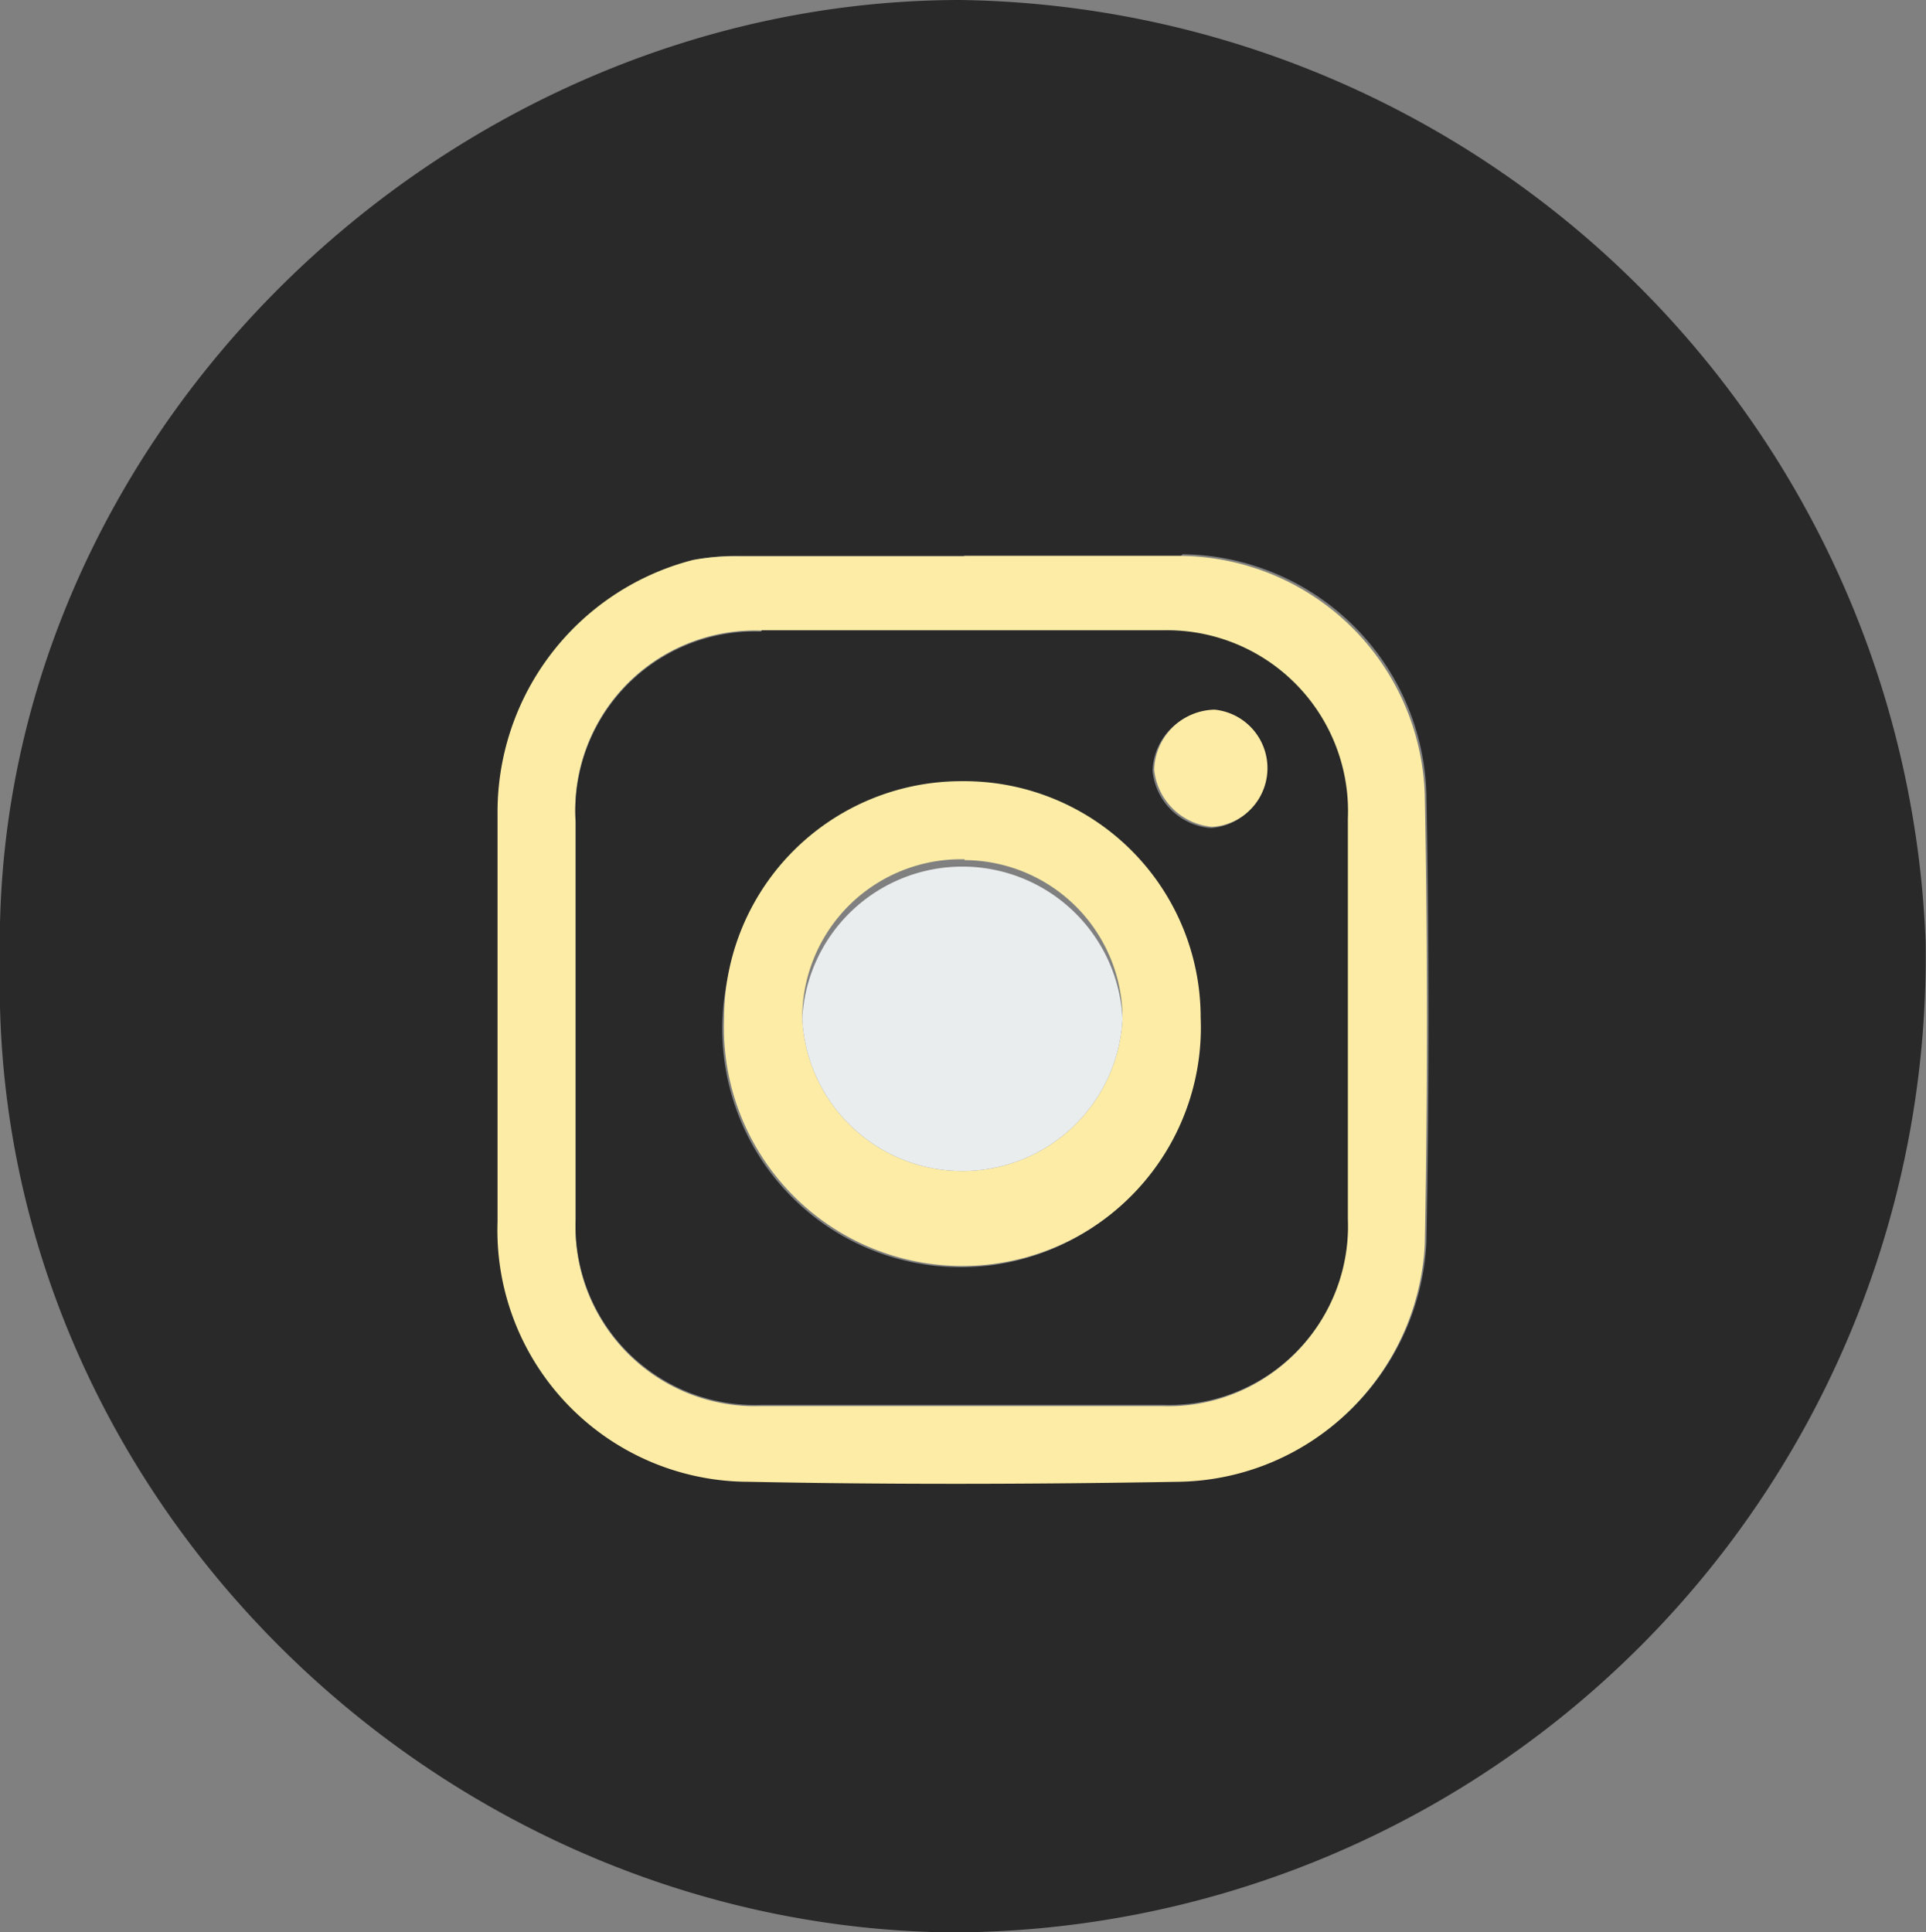 <svg xmlns="http://www.w3.org/2000/svg" viewBox="0 0 46.84 46.99"><rect x="0" y="0" width="46.84" height="46.99" fill="#808080" stroke="none"/><defs><style>.cls-1{fill:#29292a;}.cls-2{fill:#fdeca5;}.cls-3{fill:#e9edee;}</style></defs><title>Asset 4</title><g id="Layer_2" data-name="Layer 2"><g id="Layer_1-2" data-name="Layer 1"><path class="cls-1" d="M23.36,0A23.83,23.83,0,0,1,46.83,22.89,23.73,23.73,0,0,1,23.09,47C10.49,46.84-.31,36.22,0,23.41-.28,10.67,10.81,0,23.36,0m5.36,13.52H18a5.59,5.59,0,0,0-1.07.09,6.33,6.33,0,0,0-4.75,6.17c.06,3.29,0,6.61,0,9.92A6.12,6.12,0,0,0,18.25,36c3.49.07,7,.06,10.44,0a6.09,6.09,0,0,0,6-5.77c.07-3.65.07-7.29,0-10.94a6,6,0,0,0-5.93-5.81"/><path class="cls-2" d="M23.43,13.52h5.29a6,6,0,0,1,5.93,5.81c.07,3.65.07,7.29,0,10.94a6.09,6.09,0,0,1-6,5.77c-3.47.06-7,.07-10.44,0a6.12,6.12,0,0,1-6.11-6.33c0-3.31,0-6.62,0-9.92a6.33,6.33,0,0,1,4.75-6.17A5.59,5.59,0,0,1,18,13.53h5.48m4.85,1.81c-3.26,0-6.5,0-9.75,0A4.37,4.37,0,0,0,14,20v9.67a4.36,4.36,0,0,0,4.47,4.53h9.81a4.34,4.34,0,0,0,4.47-4.52c0-3.25,0-6.49,0-9.74a4.39,4.39,0,0,0-4.5-4.58"/><path class="cls-1" d="M18.53,15.33c3.25,0,6.49,0,9.75,0a4.4,4.4,0,0,1,4.5,4.58c0,3.25,0,6.49,0,9.74a4.35,4.35,0,0,1-4.47,4.52H18.5A4.36,4.36,0,0,1,14,29.64V20a4.37,4.37,0,0,1,4.5-4.64m11,1.93a1.5,1.5,0,0,0-1.47,1.46,1.55,1.55,0,0,0,1.41,1.39,1.43,1.43,0,0,0,.06-2.85m-.34,7.49a5.8,5.8,0,0,0-11.59,0,5.8,5.8,0,1,0,11.59,0"/><path class="cls-2" d="M28.07,18.72a1.5,1.5,0,0,1,1.47-1.46,1.43,1.43,0,0,1-.06,2.85,1.55,1.55,0,0,1-1.41-1.39"/><path class="cls-2" d="M23.4,19a5.75,5.75,0,0,1,5.8,5.75,5.8,5.8,0,1,1-11.59,0A5.77,5.77,0,0,1,23.4,19m.06,1.9a3.86,3.86,0,0,0-3.95,3.88,3.9,3.9,0,0,0,7.79,0,3.86,3.86,0,0,0-3.84-3.86"/><path class="cls-3" d="M19.51,24.78a3.9,3.9,0,0,1,7.79,0,3.9,3.9,0,0,1-7.79,0"/></g></g></svg>